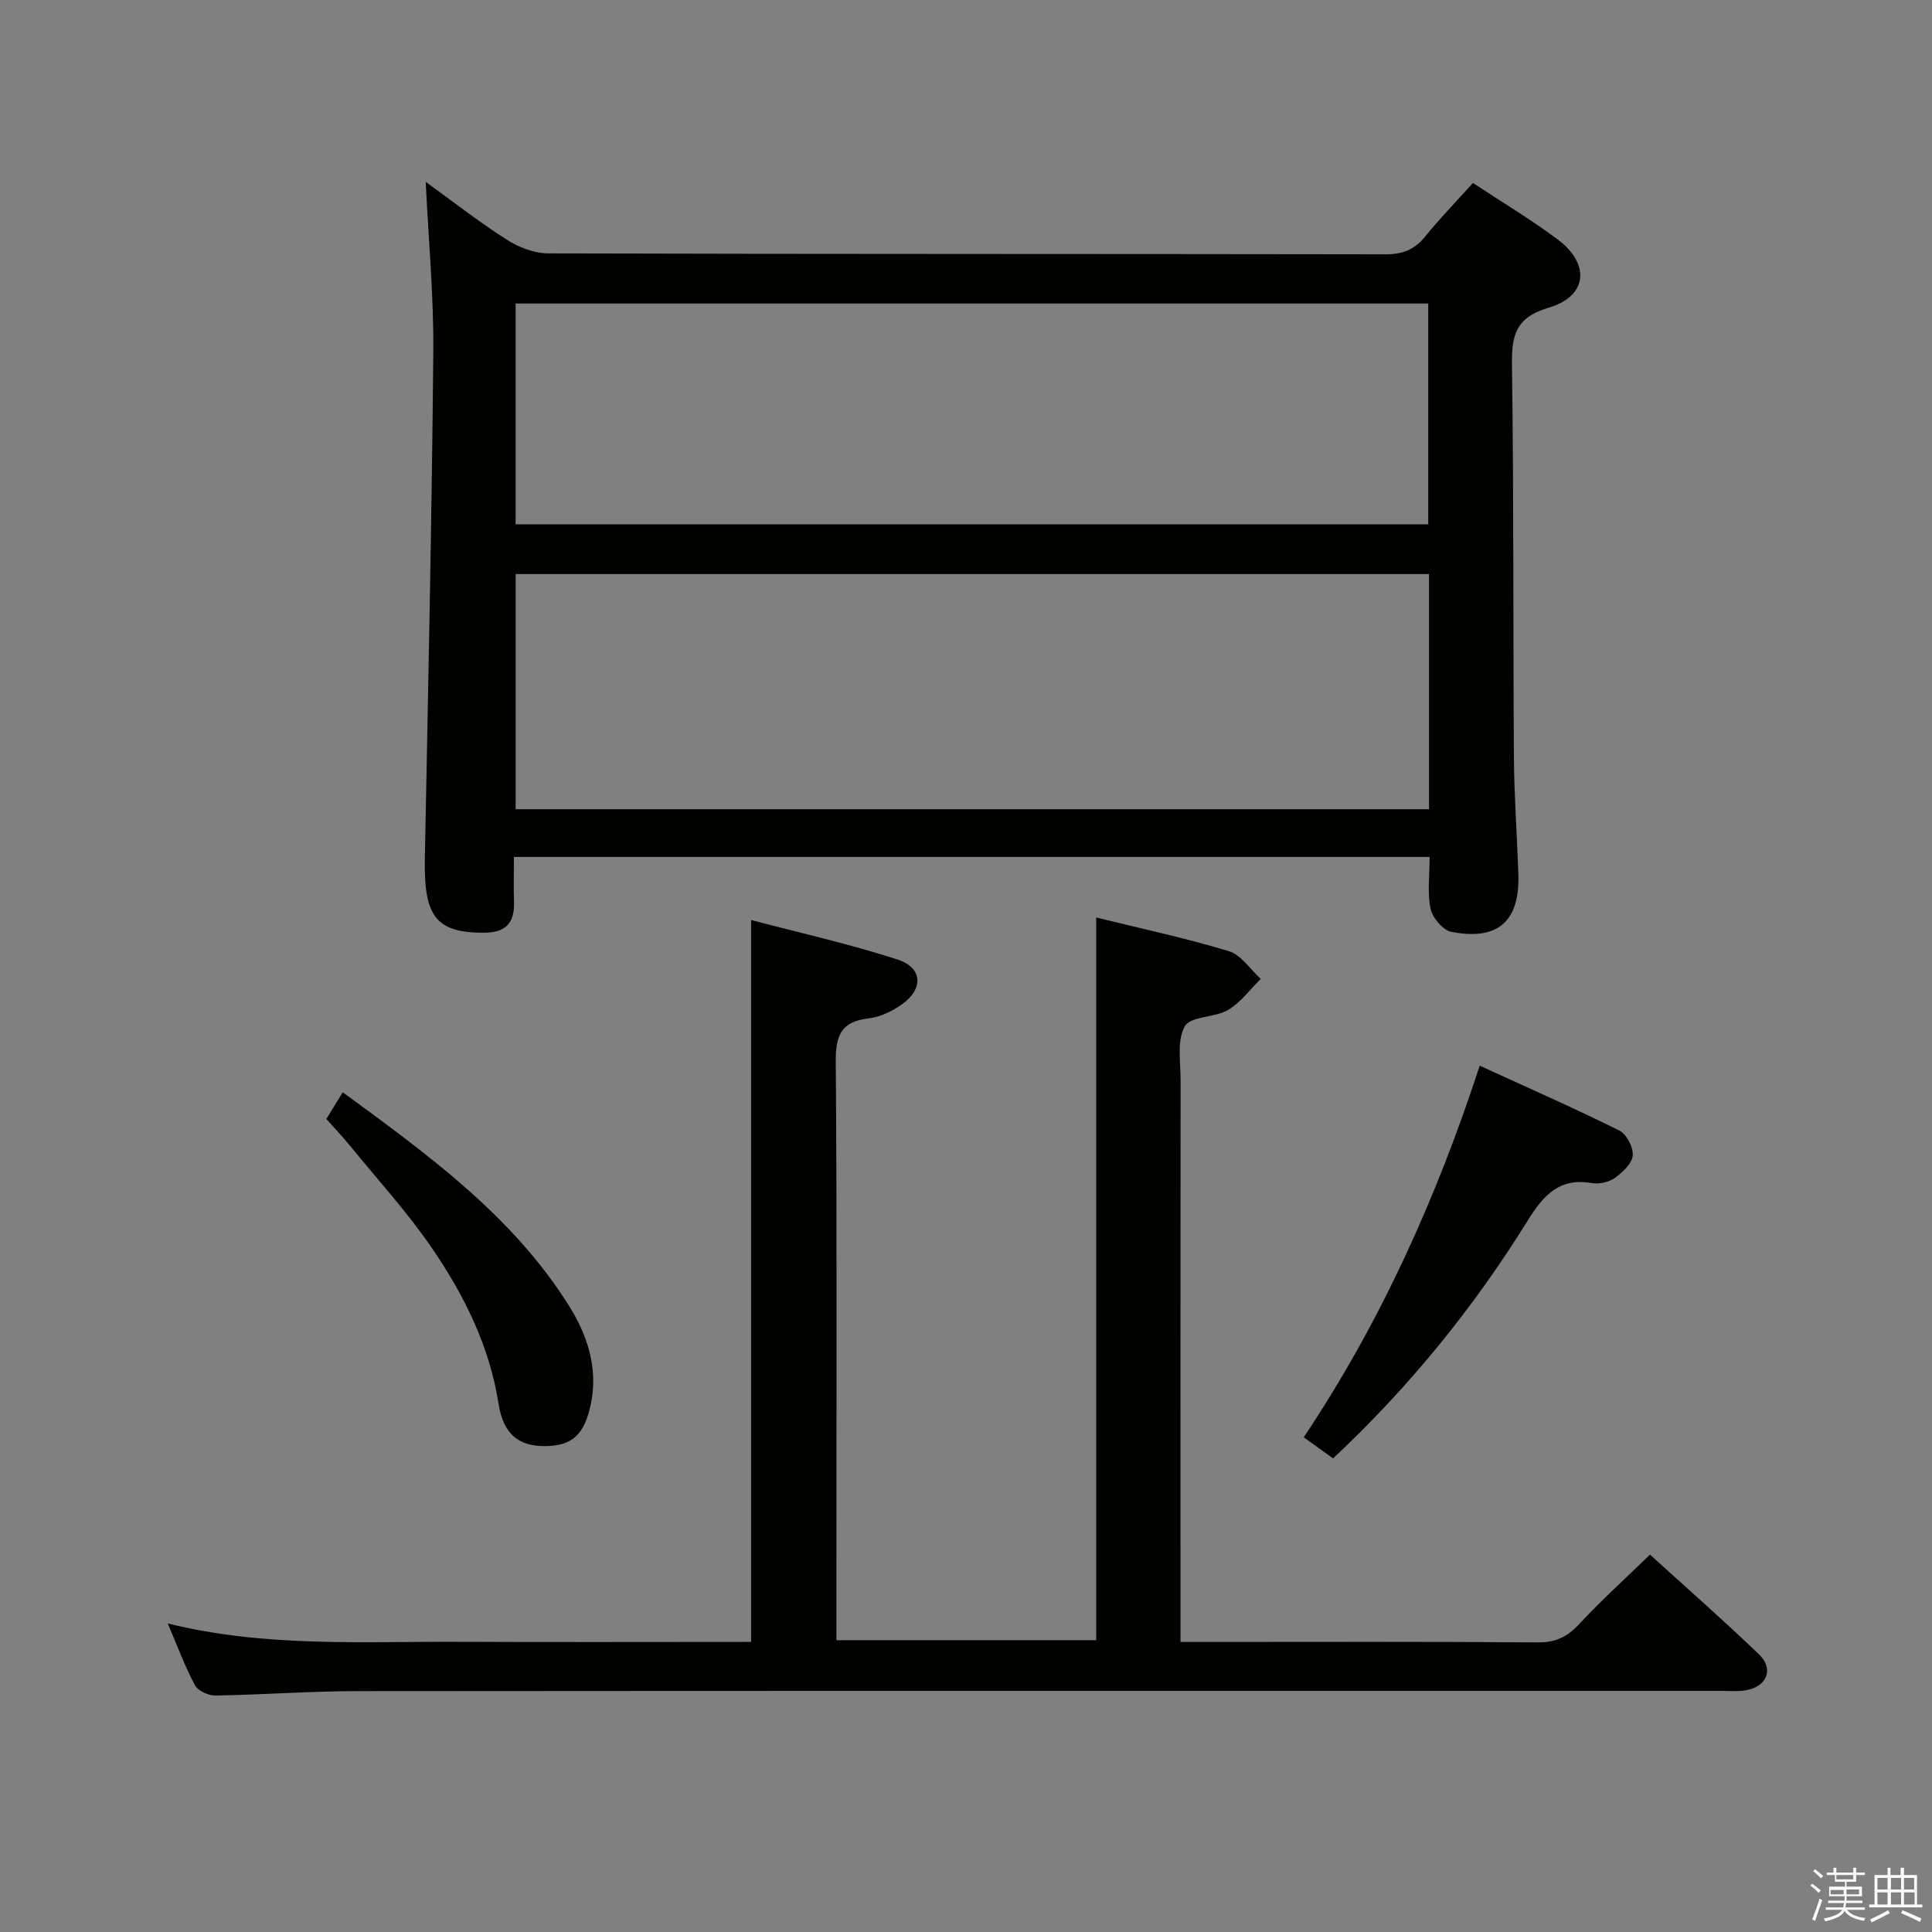 <svg enable-background="new 0 0 400 400" viewBox="0 0 400 400" xmlns="http://www.w3.org/2000/svg"><rect x="0" y="0" width="400" height="400" fill="#808080" stroke="none"/><path d="m374.8 390.4.4-.4c.7.5 1.3 1 1.8 1.4l-.5.5c-.5-.6-1.1-1.1-1.7-1.5zm1 7.3-.6-.3c.5-1.4 1.1-2.8 1.5-4.3.2.1.4.2.6.3-.5 1.3-1 2.8-1.5 4.3zm-.4-10.3.4-.4c.4.3 1 .8 1.7 1.4l-.5.5c-.4-.5-1-1-1.6-1.5zm2.5.3h1.7v-1h.6v1h3.5v-1h.6v1h1.8v.5h-1.8v1.4h-2v1h3.2v2h-3.2v.9h3.3v.5h-3.4c0 .3-.1.6-.1.9h4v.5h-3.7c.7.9 1.9 1.5 3.8 1.7-.1.2-.2.4-.3.6-2.1-.4-3.5-1.1-4-2.1-.4 1-1.8 1.7-4 2.2-.1-.2-.2-.4-.3-.6 2.1-.4 3.4-1 3.8-1.8h-3.4v-.5h3.6c.1-.3.1-.6.2-.9h-3.3v-.5h3.4c0-.3 0-.6 0-.9h-3.2v-2h3.3v-1h-2.1v-1.4h-1.7v-.5zm1.1 3.5v1h2.7c0-.3 0-.4 0-.4 0-.1 0-.2 0-.2 0-.1 0-.2 0-.3h-2.7zm1.2-3v.9h3.5v-.9zm4.7 3h-2.6v.6.4h2.6z" fill="#fafafb"/><path d="m393.6 386.7h.6v1.5h2.7v6.1h1.1v.6h-11v-.6h1.1v-6.1h2.7v-1.5h.6v1.5h2.1v-1.5zm-2.7 8.8.4.6c-1.2.6-2.5 1.3-3.8 1.9-.1-.2-.2-.4-.3-.6 1.2-.6 2.5-1.2 3.7-1.9zm-2.2-6.7v2.4h2.1v-2.4zm0 3v2.5h2.1v-2.5zm2.8-3v2.4h2.1v-2.4zm0 3v2.5h2.1v-2.5zm6 6.1c-1.4-.7-2.7-1.3-3.9-1.8l.3-.6c1.5.6 2.7 1.2 3.9 1.7zm-1.2-9.1h-2.1v2.4h2.1zm-2.1 3v2.5h2.2v-2.5z" fill="#fafafb"/><g fill="#010100"><path d="m106.4 177.42c0 3.12-.08 6.24.02 9.35.14 4.38-1.77 6.34-6.26 6.34-9.85 0-12.43-3.3-12.2-15.32.68-34.93 1.43-69.86 1.75-104.8.11-11.72-1.01-23.45-1.57-35.34 5.25 3.8 10.82 8.15 16.74 11.95 2.48 1.59 5.71 2.85 8.6 2.86 57.8.16 115.59.09 173.39.19 3.48.01 5.96-.93 8.16-3.64 3.02-3.73 6.38-7.19 9.93-11.13 5.99 3.96 11.96 7.53 17.51 11.67 6.82 5.09 6.25 11.77-1.82 14.15-7.16 2.12-7.7 6.06-7.61 12.26.38 26.98.22 53.96.4 80.94.06 7.98.64 15.95.92 23.93.34 9.87-4.11 13.96-13.84 12.11-1.75-.33-3.93-2.9-4.33-4.77-.71-3.33-.2-6.92-.2-10.75-63.15 0-126.01 0-189.59 0zm189.46-58.57c-63.34 0-126.21 0-189.1 0v48.69h189.1c0-16.36 0-32.34 0-48.69zm-189.11-10.3h188.95c0-15.47 0-30.56 0-45.71-63.16 0-126.03 0-188.95 0z"/><path d="m34.73 336.12c20.25 4.99 40.23 3.71 60.11 3.8 20.14.09 40.28.02 60.67.02 0-49.67 0-99.04 0-149.46 10.15 2.68 20.42 4.96 30.38 8.2 5.22 1.7 5.32 6.19.68 9.38-1.99 1.37-4.44 2.53-6.8 2.8-5.69.65-6.77 3.62-6.73 8.95.26 34.66.13 69.32.13 103.99v15.78h53.79c0-49.63 0-99.33 0-149.62 9 2.22 18.35 4.21 27.46 6.97 2.55.77 4.42 3.76 6.61 5.74-2.23 2.19-4.16 4.89-6.77 6.43-2.77 1.63-7.75 1.26-8.95 3.37-1.67 2.94-.88 7.36-.88 11.15-.04 36.66-.02 73.32-.02 109.99v6.34h5.5c22.83 0 45.66-.09 68.49.09 3.71.03 6.12-1.17 8.58-3.82 4.51-4.86 9.46-9.32 14.63-14.35 7.43 6.75 15.15 13.52 22.55 20.62 3.17 3.04 1.7 6.7-2.67 7.46-1.62.28-3.32.13-4.99.13-94.15 0-188.31-.03-282.46.05-9.81.01-19.62.75-29.43.91-1.45.02-3.63-.96-4.25-2.13-2.09-3.91-3.62-8.09-5.63-12.79z"/><path d="m276 301.94c-2.1-1.5-3.96-2.84-6.08-4.36 15.87-23.75 27.43-49.37 36.44-76.94 9.82 4.5 19.47 8.74 28.9 13.42 1.5.74 2.94 3.5 2.78 5.17-.15 1.68-2.1 3.5-3.7 4.64-1.23.88-3.24 1.34-4.74 1.08-6.72-1.18-10.04 2.5-13.27 7.7-11.17 18-24.42 34.39-40.33 49.29z"/><path d="m67.57 231.67c1.12-1.83 2.13-3.47 3.39-5.53 17.67 12.94 35.05 25.52 46.75 44.05 3.83 6.07 6.17 12.94 4.64 20.38-1.34 6.53-3.91 8.78-9.5 8.83-5.39.04-8.64-2.4-9.63-8.76-1.87-11.98-7.12-22.48-13.79-32.23-5.04-7.38-11.13-14.04-16.79-20.99-1.57-1.93-3.28-3.73-5.07-5.75z"/></g></svg>